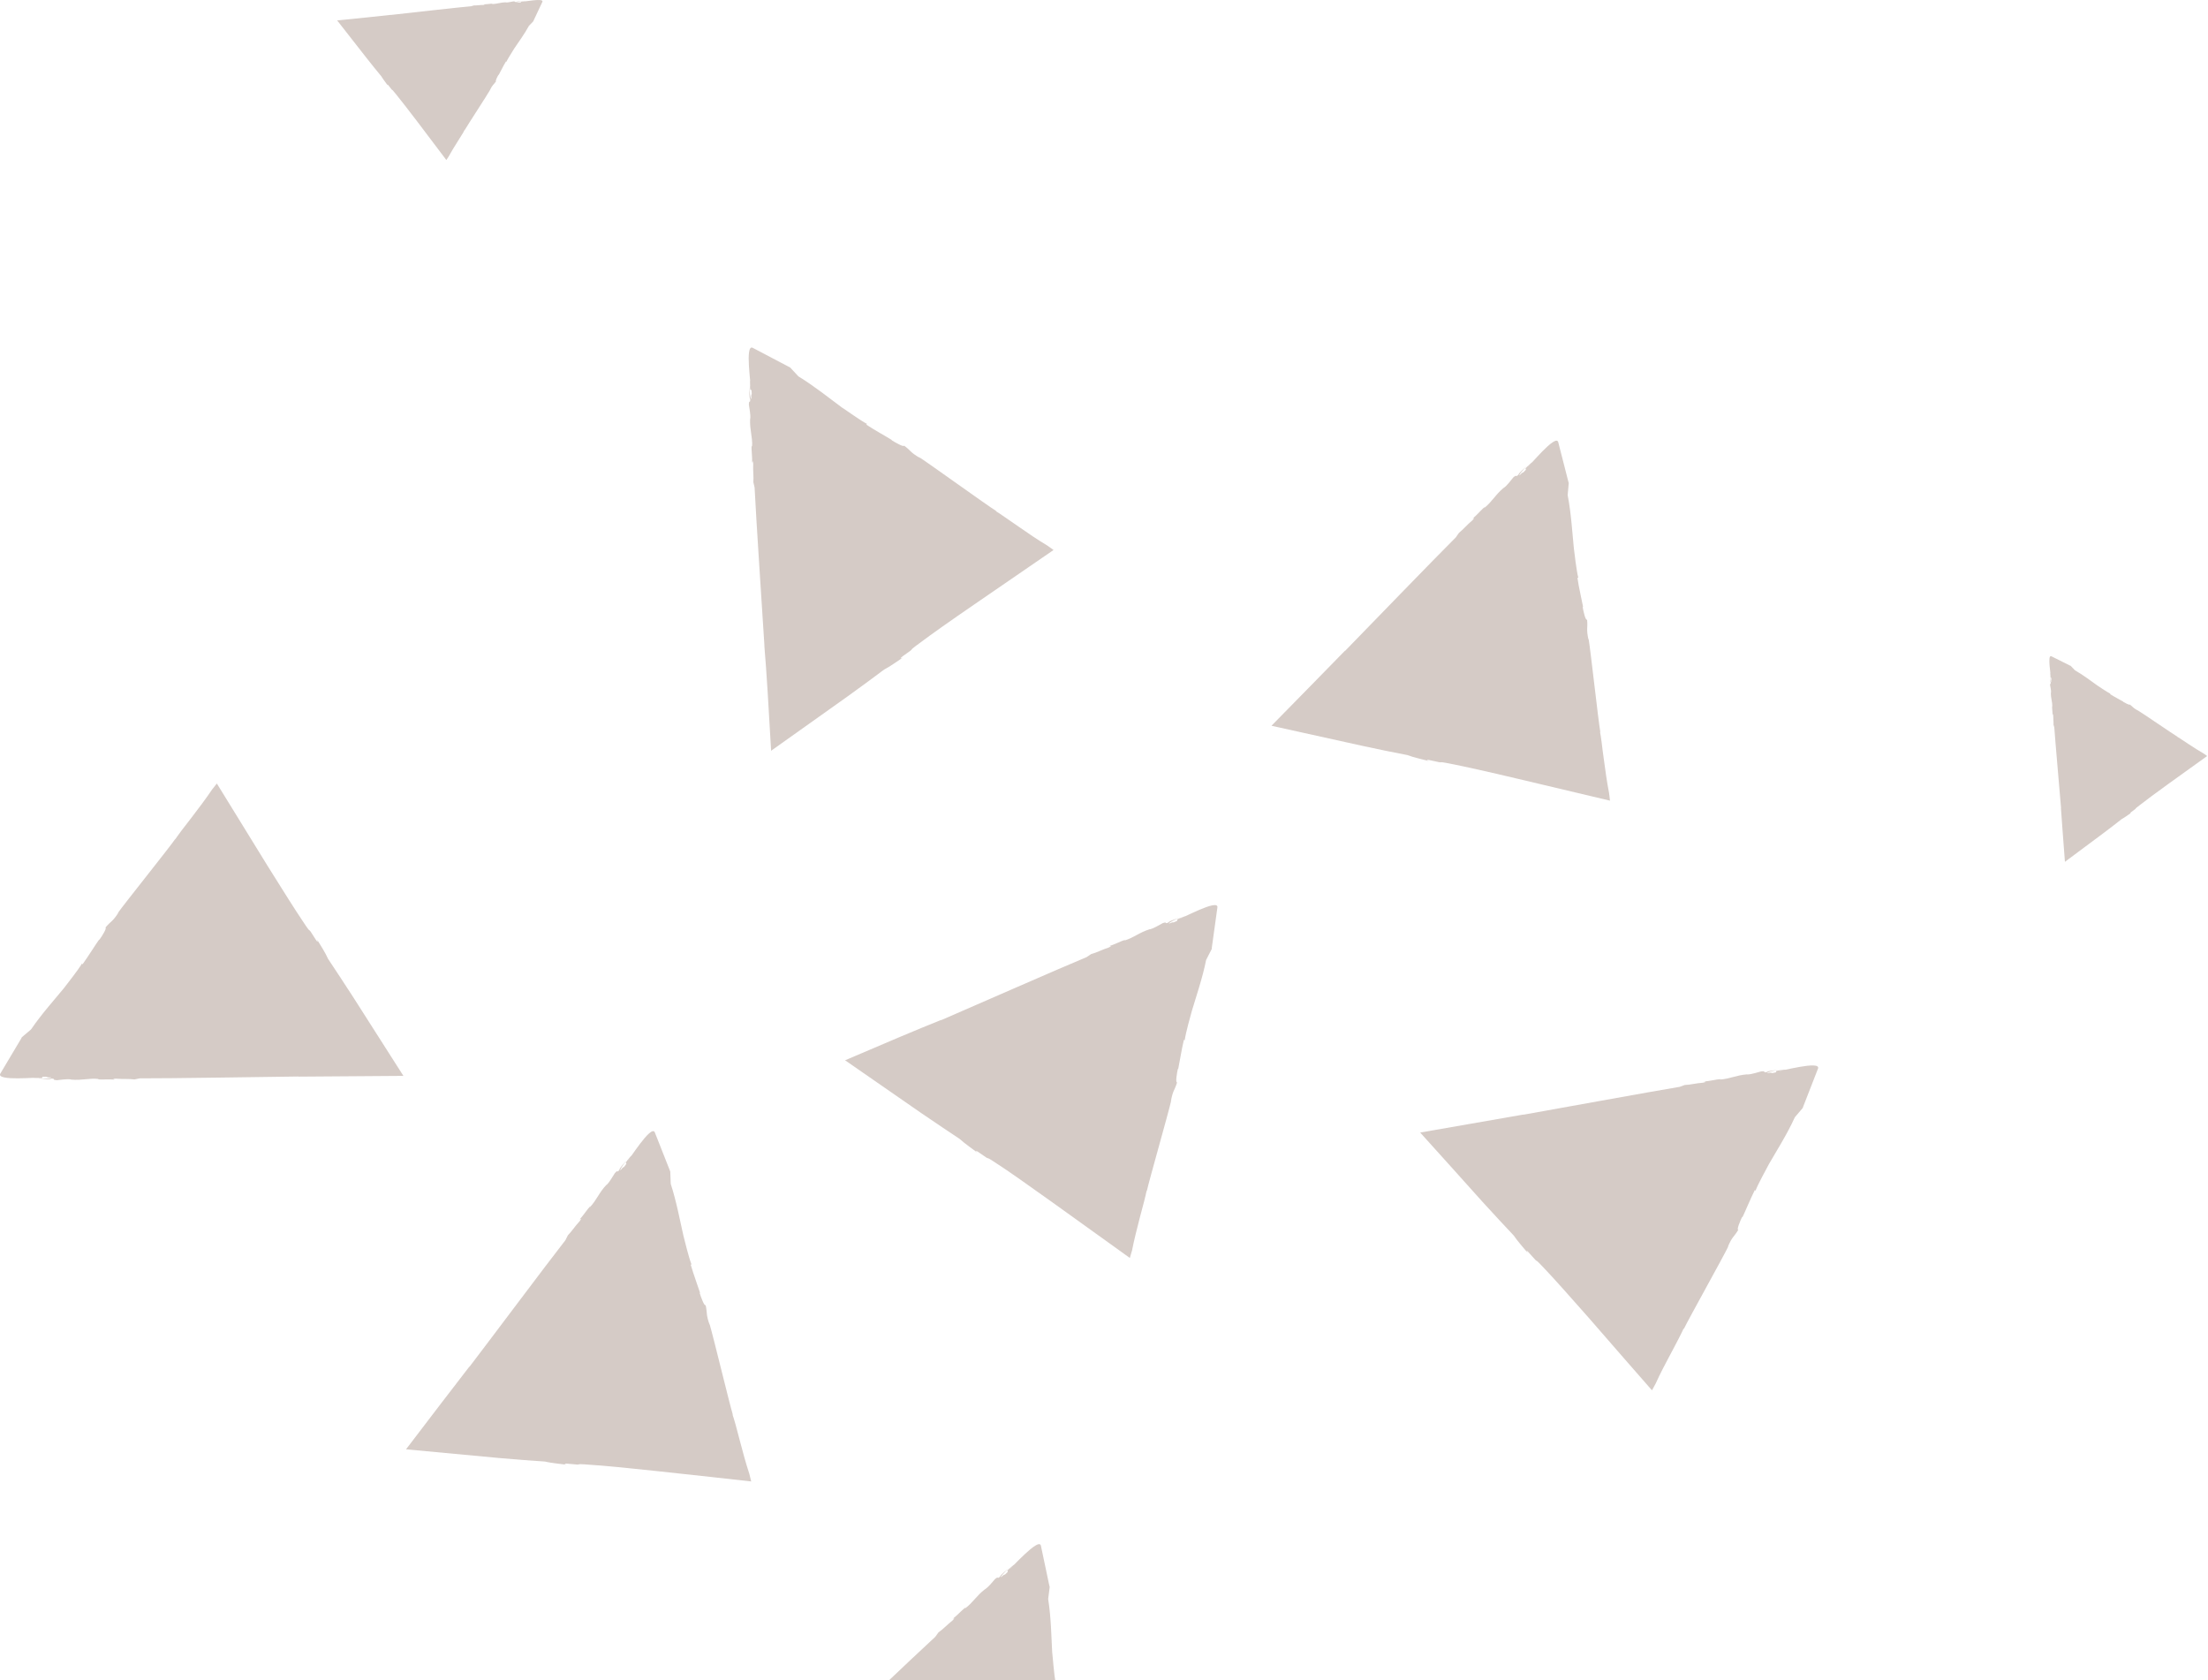 <svg width="205" height="156" viewBox="0 0 205 156" fill="none" xmlns="http://www.w3.org/2000/svg">
<path d="M78.461 98.432C80.812 100.066 83.279 101.772 85.558 103.35C86.906 104.267 88.139 105.099 89.114 105.744C89.559 106.16 90.261 106.633 90.763 107.02C90.491 106.791 90.634 106.805 90.849 106.963C92.426 108.081 90.993 106.977 92.613 108.067C93.516 108.64 95.566 110.088 97.631 111.565C100.542 113.659 103.495 115.781 104.9 116.784C105.001 116.455 105.044 116.254 105.101 116.096C105.302 115.064 105.574 114.031 105.832 113.013C105.961 112.497 106.105 111.995 106.234 111.494C106.277 111.293 106.334 111.092 106.377 110.906C106.406 110.762 106.435 110.633 106.463 110.504V110.619C106.707 109.515 108.471 103.378 108.757 102.102L108.7 102.274C108.915 101.142 109.015 101.342 109.288 100.482C109.116 100.554 109.273 99.593 109.36 99.22L109.388 99.249C109.503 98.704 109.704 97.428 109.919 96.525L109.99 96.582C110.105 95.808 110.507 94.403 110.65 93.872C111.008 92.653 111.654 90.79 111.983 89.112L112.5 88.108L112.514 87.951L113.03 84.237C113.13 83.391 109.603 85.355 109.56 85.255C109.818 85.155 110.076 85.04 110.148 85.04C110.062 85.026 109.56 85.212 109.302 85.355V85.484C108.7 85.785 109.13 85.484 108.542 85.743C108.471 85.671 109.015 85.413 109.489 85.198C109.044 85.37 108.585 85.484 108.456 85.656C108.026 85.8 108.456 85.528 107.954 85.7C107.61 85.872 107.194 86.158 106.764 86.273V86.259C105.746 86.574 105.316 87.033 104.384 87.32L104.47 87.248C104.14 87.334 103.538 87.664 102.936 87.85C103.108 87.793 103.28 87.807 102.936 87.965C102.262 88.18 101.832 88.438 101.316 88.567L100.886 88.854C98.592 89.8 89.616 93.743 87.322 94.732L87.408 94.675C85.171 95.564 81.945 96.941 78.461 98.432Z" fill="#9E887C" fill-opacity="0.43"/>
<path d="M71.593 69.698C73.93 68.035 76.368 66.3 78.633 64.694C79.952 63.748 81.157 62.859 82.089 62.157C82.633 61.884 83.307 61.382 83.838 61.038C83.522 61.21 83.594 61.081 83.809 60.923C85.401 59.819 83.881 60.794 85.458 59.647C86.304 59.002 88.354 57.554 90.448 56.12C93.401 54.099 96.398 52.034 97.817 51.059C97.545 50.858 97.373 50.743 97.23 50.643C96.326 50.098 95.452 49.51 94.577 48.894C94.147 48.593 93.702 48.292 93.287 48.005C93.115 47.89 92.942 47.775 92.785 47.661C92.67 47.589 92.555 47.517 92.441 47.446L92.541 47.474C91.58 46.872 86.404 43.13 85.3 42.413L85.429 42.528C84.44 41.94 84.655 41.911 83.938 41.366C83.953 41.553 83.092 41.065 82.777 40.864L82.805 40.85C82.332 40.549 81.2 39.933 80.425 39.416L80.497 39.359C79.809 38.986 78.633 38.126 78.16 37.825C77.128 37.065 75.594 35.832 74.131 34.943L73.357 34.111L73.213 34.04L69.887 32.29C69.127 31.903 69.772 35.889 69.672 35.904C69.657 35.631 69.643 35.359 69.657 35.273C69.615 35.344 69.615 35.889 69.657 36.176L69.772 36.219C69.844 36.879 69.715 36.377 69.758 37.022C69.657 37.065 69.615 36.463 69.572 35.947C69.586 36.42 69.543 36.893 69.657 37.079C69.643 37.524 69.543 37.036 69.528 37.567C69.572 37.94 69.701 38.441 69.657 38.886L69.643 38.871C69.6 39.947 69.873 40.492 69.83 41.467L69.787 41.366C69.744 41.71 69.858 42.384 69.83 43.015C69.844 42.843 69.901 42.685 69.93 43.044C69.901 43.761 69.987 44.248 69.944 44.764L70.059 45.252C70.174 47.732 70.819 57.525 70.977 60.006L70.962 59.905C71.177 62.4 71.378 65.913 71.593 69.698Z" fill="#9E887C" fill-opacity="0.43"/>
<path d="M31.303 1.894C32.207 3.041 33.153 4.26 34.028 5.378C34.544 6.023 35.017 6.625 35.404 7.084C35.562 7.357 35.834 7.686 36.02 7.959C35.92 7.801 35.992 7.83 36.078 7.944C36.68 8.733 36.15 7.973 36.766 8.747C37.11 9.163 37.899 10.181 38.687 11.213C39.791 12.676 40.91 14.153 41.44 14.855C41.541 14.712 41.598 14.626 41.641 14.554C41.899 14.081 42.186 13.622 42.473 13.164C42.616 12.934 42.759 12.705 42.903 12.475C42.96 12.389 43.017 12.303 43.06 12.203C43.089 12.146 43.132 12.074 43.161 12.016L43.147 12.074C43.433 11.572 45.225 8.848 45.555 8.26L45.498 8.332C45.77 7.815 45.799 7.916 46.057 7.543C45.957 7.557 46.186 7.098 46.286 6.941L46.301 6.955C46.444 6.697 46.731 6.109 46.975 5.708L47.003 5.751C47.175 5.392 47.591 4.776 47.735 4.518C48.093 3.973 48.695 3.17 49.111 2.396L49.513 1.98L49.541 1.908L50.358 0.173C50.545 -0.228 48.523 0.202 48.509 0.145C48.652 0.13 48.796 0.116 48.839 0.13C48.796 0.102 48.523 0.116 48.38 0.159L48.366 0.216C48.036 0.274 48.279 0.188 47.95 0.231C47.921 0.188 48.236 0.145 48.495 0.116C48.251 0.13 48.007 0.116 47.921 0.188C47.692 0.188 47.935 0.13 47.663 0.13C47.477 0.159 47.218 0.231 46.989 0.231V0.216C46.444 0.216 46.172 0.374 45.67 0.374L45.727 0.345C45.555 0.331 45.211 0.403 44.896 0.403C44.982 0.403 45.068 0.431 44.881 0.46C44.509 0.46 44.265 0.517 44.007 0.503L43.763 0.575C42.501 0.689 37.526 1.249 36.25 1.392L36.293 1.378C35.017 1.521 33.239 1.707 31.303 1.894Z" fill="#9E887C" fill-opacity="0.43"/>
<path d="M191.717 80.007C192.893 79.133 194.126 78.215 195.259 77.369C195.918 76.867 196.535 76.409 196.993 76.036C197.266 75.892 197.61 75.634 197.882 75.448C197.725 75.534 197.753 75.477 197.868 75.391C198.671 74.817 197.897 75.319 198.7 74.717C199.13 74.373 200.162 73.613 201.209 72.853C202.7 71.777 204.206 70.702 204.922 70.186C204.779 70.085 204.693 70.028 204.621 69.971C204.148 69.698 203.704 69.412 203.245 69.111C203.015 68.967 202.786 68.809 202.571 68.666C202.485 68.609 202.399 68.551 202.313 68.494C202.256 68.465 202.198 68.422 202.126 68.394L202.184 68.408C201.682 68.107 199.001 66.257 198.427 65.913L198.499 65.971C197.983 65.684 198.098 65.669 197.725 65.397C197.739 65.497 197.295 65.254 197.123 65.153L197.137 65.139C196.893 64.996 196.305 64.694 195.904 64.436L195.947 64.408C195.588 64.221 194.986 63.805 194.742 63.648C194.212 63.275 193.409 62.658 192.649 62.228L192.248 61.812L192.176 61.784L190.455 60.923C190.054 60.737 190.441 62.759 190.384 62.773C190.369 62.63 190.369 62.486 190.369 62.443C190.341 62.486 190.355 62.759 190.384 62.902L190.441 62.916C190.484 63.246 190.412 63.002 190.441 63.332C190.398 63.347 190.355 63.045 190.341 62.787C190.355 63.031 190.341 63.275 190.398 63.361C190.398 63.59 190.341 63.347 190.341 63.619C190.369 63.805 190.441 64.064 190.427 64.293H190.412C190.398 64.838 190.556 65.11 190.541 65.612L190.527 65.555C190.513 65.727 190.57 66.071 190.57 66.386C190.57 66.3 190.599 66.214 190.627 66.401C190.627 66.773 190.67 67.017 190.656 67.275L190.728 67.519C190.814 68.781 191.258 73.77 191.359 75.046L191.344 75.003C191.43 76.294 191.574 78.086 191.717 80.007Z" fill="#9E887C" fill-opacity="0.43"/>
<path d="M69.012 168.674C71.78 169.405 74.676 170.165 77.357 170.882C78.934 171.283 80.382 171.656 81.515 171.914C82.074 172.158 82.891 172.358 83.494 172.545C83.164 172.416 83.293 172.387 83.565 172.459C85.429 172.975 83.709 172.43 85.601 172.903C86.648 173.147 89.057 173.792 91.509 174.48C94.964 175.455 98.463 176.43 100.111 176.904C100.083 176.559 100.068 176.359 100.054 176.187C99.896 175.14 99.796 174.093 99.696 173.032C99.653 172.502 99.595 171.971 99.552 171.47C99.538 171.269 99.509 171.068 99.495 170.867C99.481 170.738 99.452 170.595 99.438 170.466L99.481 170.566C99.323 169.448 98.893 163.067 98.735 161.777V161.949C98.549 160.816 98.706 160.96 98.678 160.056C98.534 160.185 98.362 159.225 98.319 158.852L98.348 158.866C98.276 158.307 98.032 157.045 97.918 156.128L98.004 156.157C97.846 155.397 97.76 153.934 97.688 153.375C97.617 152.099 97.588 150.135 97.316 148.443L97.459 147.324L97.416 147.167L96.642 143.496C96.455 142.664 93.803 145.718 93.731 145.647C93.932 145.46 94.132 145.274 94.219 145.231C94.132 145.245 93.717 145.589 93.53 145.804L93.573 145.919C93.115 146.407 93.416 145.976 92.942 146.421C92.856 146.378 93.272 145.948 93.659 145.589C93.301 145.905 92.914 146.177 92.842 146.378C92.484 146.65 92.799 146.263 92.383 146.593C92.125 146.88 91.824 147.281 91.466 147.539V147.525C90.62 148.17 90.376 148.744 89.587 149.332L89.645 149.231C89.358 149.418 88.913 149.934 88.412 150.321C88.555 150.221 88.713 150.163 88.455 150.421C87.895 150.866 87.58 151.239 87.136 151.54L86.835 151.955C84.999 153.633 77.902 160.401 76.081 162.107L76.138 162.035C74.346 163.684 71.78 166.078 69.012 168.674Z" fill="#9E887C" fill-opacity="0.43"/>
<path d="M131.856 105.142C133.777 107.264 135.784 109.501 137.634 111.565C138.738 112.77 139.742 113.859 140.545 114.705C140.889 115.221 141.448 115.838 141.849 116.325C141.649 116.039 141.778 116.082 141.95 116.297C143.226 117.745 142.079 116.354 143.412 117.788C144.158 118.562 145.821 120.426 147.499 122.333C149.85 125.043 152.245 127.782 153.377 129.072C153.549 128.771 153.635 128.599 153.721 128.441C154.151 127.48 154.653 126.548 155.155 125.602C155.399 125.129 155.657 124.67 155.886 124.211C155.987 124.025 156.073 123.853 156.159 123.666C156.216 123.537 156.273 123.423 156.331 123.294L156.317 123.408C156.804 122.39 159.93 116.813 160.503 115.637L160.403 115.781C160.862 114.734 160.919 114.935 161.392 114.175C161.206 114.203 161.579 113.3 161.751 112.97L161.779 112.999C162.023 112.497 162.511 111.307 162.926 110.475L162.984 110.547C163.27 109.816 163.987 108.554 164.245 108.052C164.876 106.948 165.937 105.285 166.64 103.722L167.371 102.862L167.428 102.704L168.791 99.206C169.092 98.403 165.192 99.507 165.177 99.407C165.45 99.364 165.722 99.32 165.808 99.32C165.737 99.278 165.192 99.349 164.919 99.421L164.891 99.55C164.245 99.708 164.733 99.507 164.088 99.622C164.03 99.536 164.618 99.407 165.134 99.32C164.676 99.392 164.188 99.392 164.016 99.536C163.572 99.564 164.045 99.406 163.514 99.464C163.141 99.55 162.668 99.736 162.224 99.751V99.736C161.163 99.822 160.647 100.152 159.672 100.224L159.772 100.181C159.428 100.181 158.768 100.367 158.152 100.41C158.324 100.396 158.496 100.439 158.123 100.511C157.406 100.568 156.947 100.711 156.417 100.726L155.944 100.898C153.492 101.299 143.842 103.063 141.391 103.493L141.477 103.464C139.054 103.894 135.598 104.497 131.856 105.142Z" fill="#9E887C" fill-opacity="0.43"/>
<path d="M118.048 67.376C120.844 67.992 123.769 68.637 126.479 69.239C128.071 69.584 129.533 69.885 130.68 70.1C131.254 70.329 132.071 70.487 132.687 70.659C132.358 70.544 132.487 70.501 132.759 70.573C134.637 71.003 132.902 70.544 134.809 70.931C135.856 71.132 138.308 71.677 140.774 72.265C144.258 73.096 147.8 73.928 149.477 74.329C149.434 73.985 149.42 73.784 149.391 73.612C149.19 72.58 149.047 71.534 148.904 70.472C148.832 69.942 148.76 69.426 148.703 68.91C148.674 68.709 148.646 68.508 148.617 68.307C148.588 68.164 148.56 68.035 148.545 67.906L148.588 68.006C148.388 66.888 147.699 60.536 147.484 59.246V59.418C147.255 58.3 147.427 58.428 147.355 57.525C147.212 57.669 146.997 56.708 146.939 56.335L146.982 56.349C146.882 55.79 146.581 54.543 146.452 53.625L146.538 53.654C146.352 52.894 146.194 51.446 146.122 50.887C145.993 49.625 145.878 47.646 145.549 45.969L145.649 44.85L145.606 44.693L144.674 41.051C144.445 40.219 141.921 43.388 141.849 43.316C142.05 43.115 142.251 42.929 142.308 42.886C142.222 42.9 141.821 43.273 141.634 43.488L141.677 43.603C141.233 44.105 141.52 43.66 141.075 44.133C140.989 44.09 141.391 43.646 141.749 43.273C141.405 43.603 141.032 43.89 140.96 44.09C140.616 44.377 140.917 43.976 140.502 44.32C140.258 44.607 139.971 45.037 139.613 45.295V45.281C138.795 45.969 138.566 46.542 137.806 47.159L137.863 47.059C137.577 47.259 137.161 47.79 136.673 48.191C136.817 48.077 136.974 48.019 136.716 48.292C136.172 48.75 135.87 49.138 135.455 49.467L135.168 49.883C133.404 51.632 126.579 58.687 124.845 60.465L124.902 60.379C123.167 62.171 120.701 64.666 118.048 67.376Z" fill="#9E887C" fill-opacity="0.43"/>
<path d="M37.698 134.549C40.551 134.807 43.534 135.094 46.301 135.352C47.921 135.496 49.412 135.61 50.574 135.682C51.176 135.825 52.008 135.897 52.638 135.983C52.294 135.911 52.423 135.854 52.696 135.883C54.617 136.083 52.839 135.825 54.775 135.983C55.836 136.04 58.331 136.284 60.854 136.556C64.424 136.944 68.037 137.331 69.744 137.531C69.657 137.202 69.615 137.001 69.572 136.829C69.242 135.825 68.969 134.807 68.697 133.775C68.553 133.259 68.424 132.757 68.295 132.255C68.238 132.054 68.181 131.868 68.123 131.667C68.08 131.538 68.037 131.409 67.994 131.28L68.052 131.38C67.722 130.305 66.231 124.082 65.858 122.835L65.887 123.007C65.514 121.917 65.7 122.032 65.514 121.157C65.399 121.315 65.069 120.383 64.955 120.025H64.998C64.826 119.48 64.381 118.29 64.123 117.387L64.209 117.401C63.922 116.67 63.593 115.25 63.449 114.705C63.162 113.458 62.804 111.522 62.273 109.902L62.23 108.769L62.173 108.612L60.797 105.128C60.467 104.339 58.359 107.794 58.288 107.723C58.46 107.508 58.632 107.293 58.689 107.235C58.603 107.264 58.259 107.68 58.101 107.924L58.158 108.038C57.786 108.597 58.015 108.124 57.614 108.64C57.513 108.612 57.857 108.124 58.173 107.708C57.872 108.081 57.528 108.411 57.499 108.626C57.198 108.956 57.441 108.511 57.083 108.913C56.868 109.228 56.639 109.687 56.323 110.003L56.309 109.988C55.578 110.762 55.434 111.365 54.76 112.081L54.803 111.981C54.545 112.225 54.201 112.798 53.771 113.257C53.9 113.128 54.044 113.057 53.828 113.358C53.341 113.888 53.097 114.304 52.724 114.677L52.495 115.135C50.961 117.085 45.082 124.943 43.562 126.921L43.605 126.835C42.129 128.742 39.992 131.538 37.698 134.549Z" fill="#9E887C" fill-opacity="0.43"/>
<path d="M37.454 99.88C35.92 97.471 34.3 94.933 32.809 92.596C31.92 91.234 31.103 89.972 30.457 89.012C30.214 88.452 29.755 87.75 29.425 87.205C29.583 87.52 29.454 87.463 29.31 87.219C28.292 85.585 29.181 87.148 28.106 85.513C27.504 84.624 26.17 82.516 24.823 80.351C22.944 77.297 21.037 74.2 20.134 72.738C19.919 73.01 19.79 73.168 19.69 73.297C19.102 74.172 18.456 75.018 17.811 75.864C17.496 76.279 17.166 76.71 16.851 77.111C16.722 77.283 16.607 77.441 16.492 77.599C16.406 77.713 16.334 77.828 16.263 77.943L16.306 77.842C15.661 78.774 11.66 83.749 10.9 84.811L11.029 84.681C10.399 85.642 10.37 85.427 9.782 86.115C9.968 86.115 9.452 86.947 9.223 87.248L9.208 87.219C8.879 87.678 8.205 88.768 7.66 89.528L7.617 89.442C7.215 90.116 6.298 91.248 5.968 91.693C5.165 92.682 3.846 94.145 2.885 95.564L2.025 96.295L1.953 96.439L0.032 99.665C-0.398 100.41 3.631 99.966 3.631 100.066C3.359 100.066 3.086 100.066 3 100.038C3.072 100.081 3.617 100.109 3.903 100.081L3.946 99.966C4.606 99.923 4.104 100.037 4.749 100.023C4.778 100.124 4.19 100.138 3.66 100.152C4.133 100.167 4.606 100.238 4.792 100.124C5.237 100.167 4.735 100.238 5.28 100.281C5.653 100.253 6.154 100.152 6.599 100.21L6.585 100.224C7.646 100.324 8.219 100.066 9.18 100.167L9.079 100.195C9.424 100.253 10.097 100.167 10.714 100.238C10.542 100.224 10.384 100.152 10.757 100.138C11.474 100.195 11.961 100.138 12.477 100.21L12.979 100.109C15.46 100.124 25.267 99.966 27.762 99.937L27.662 99.951C30.142 99.937 33.669 99.908 37.454 99.88Z" fill="#9E887C" fill-opacity="0.43"/>
</svg>
